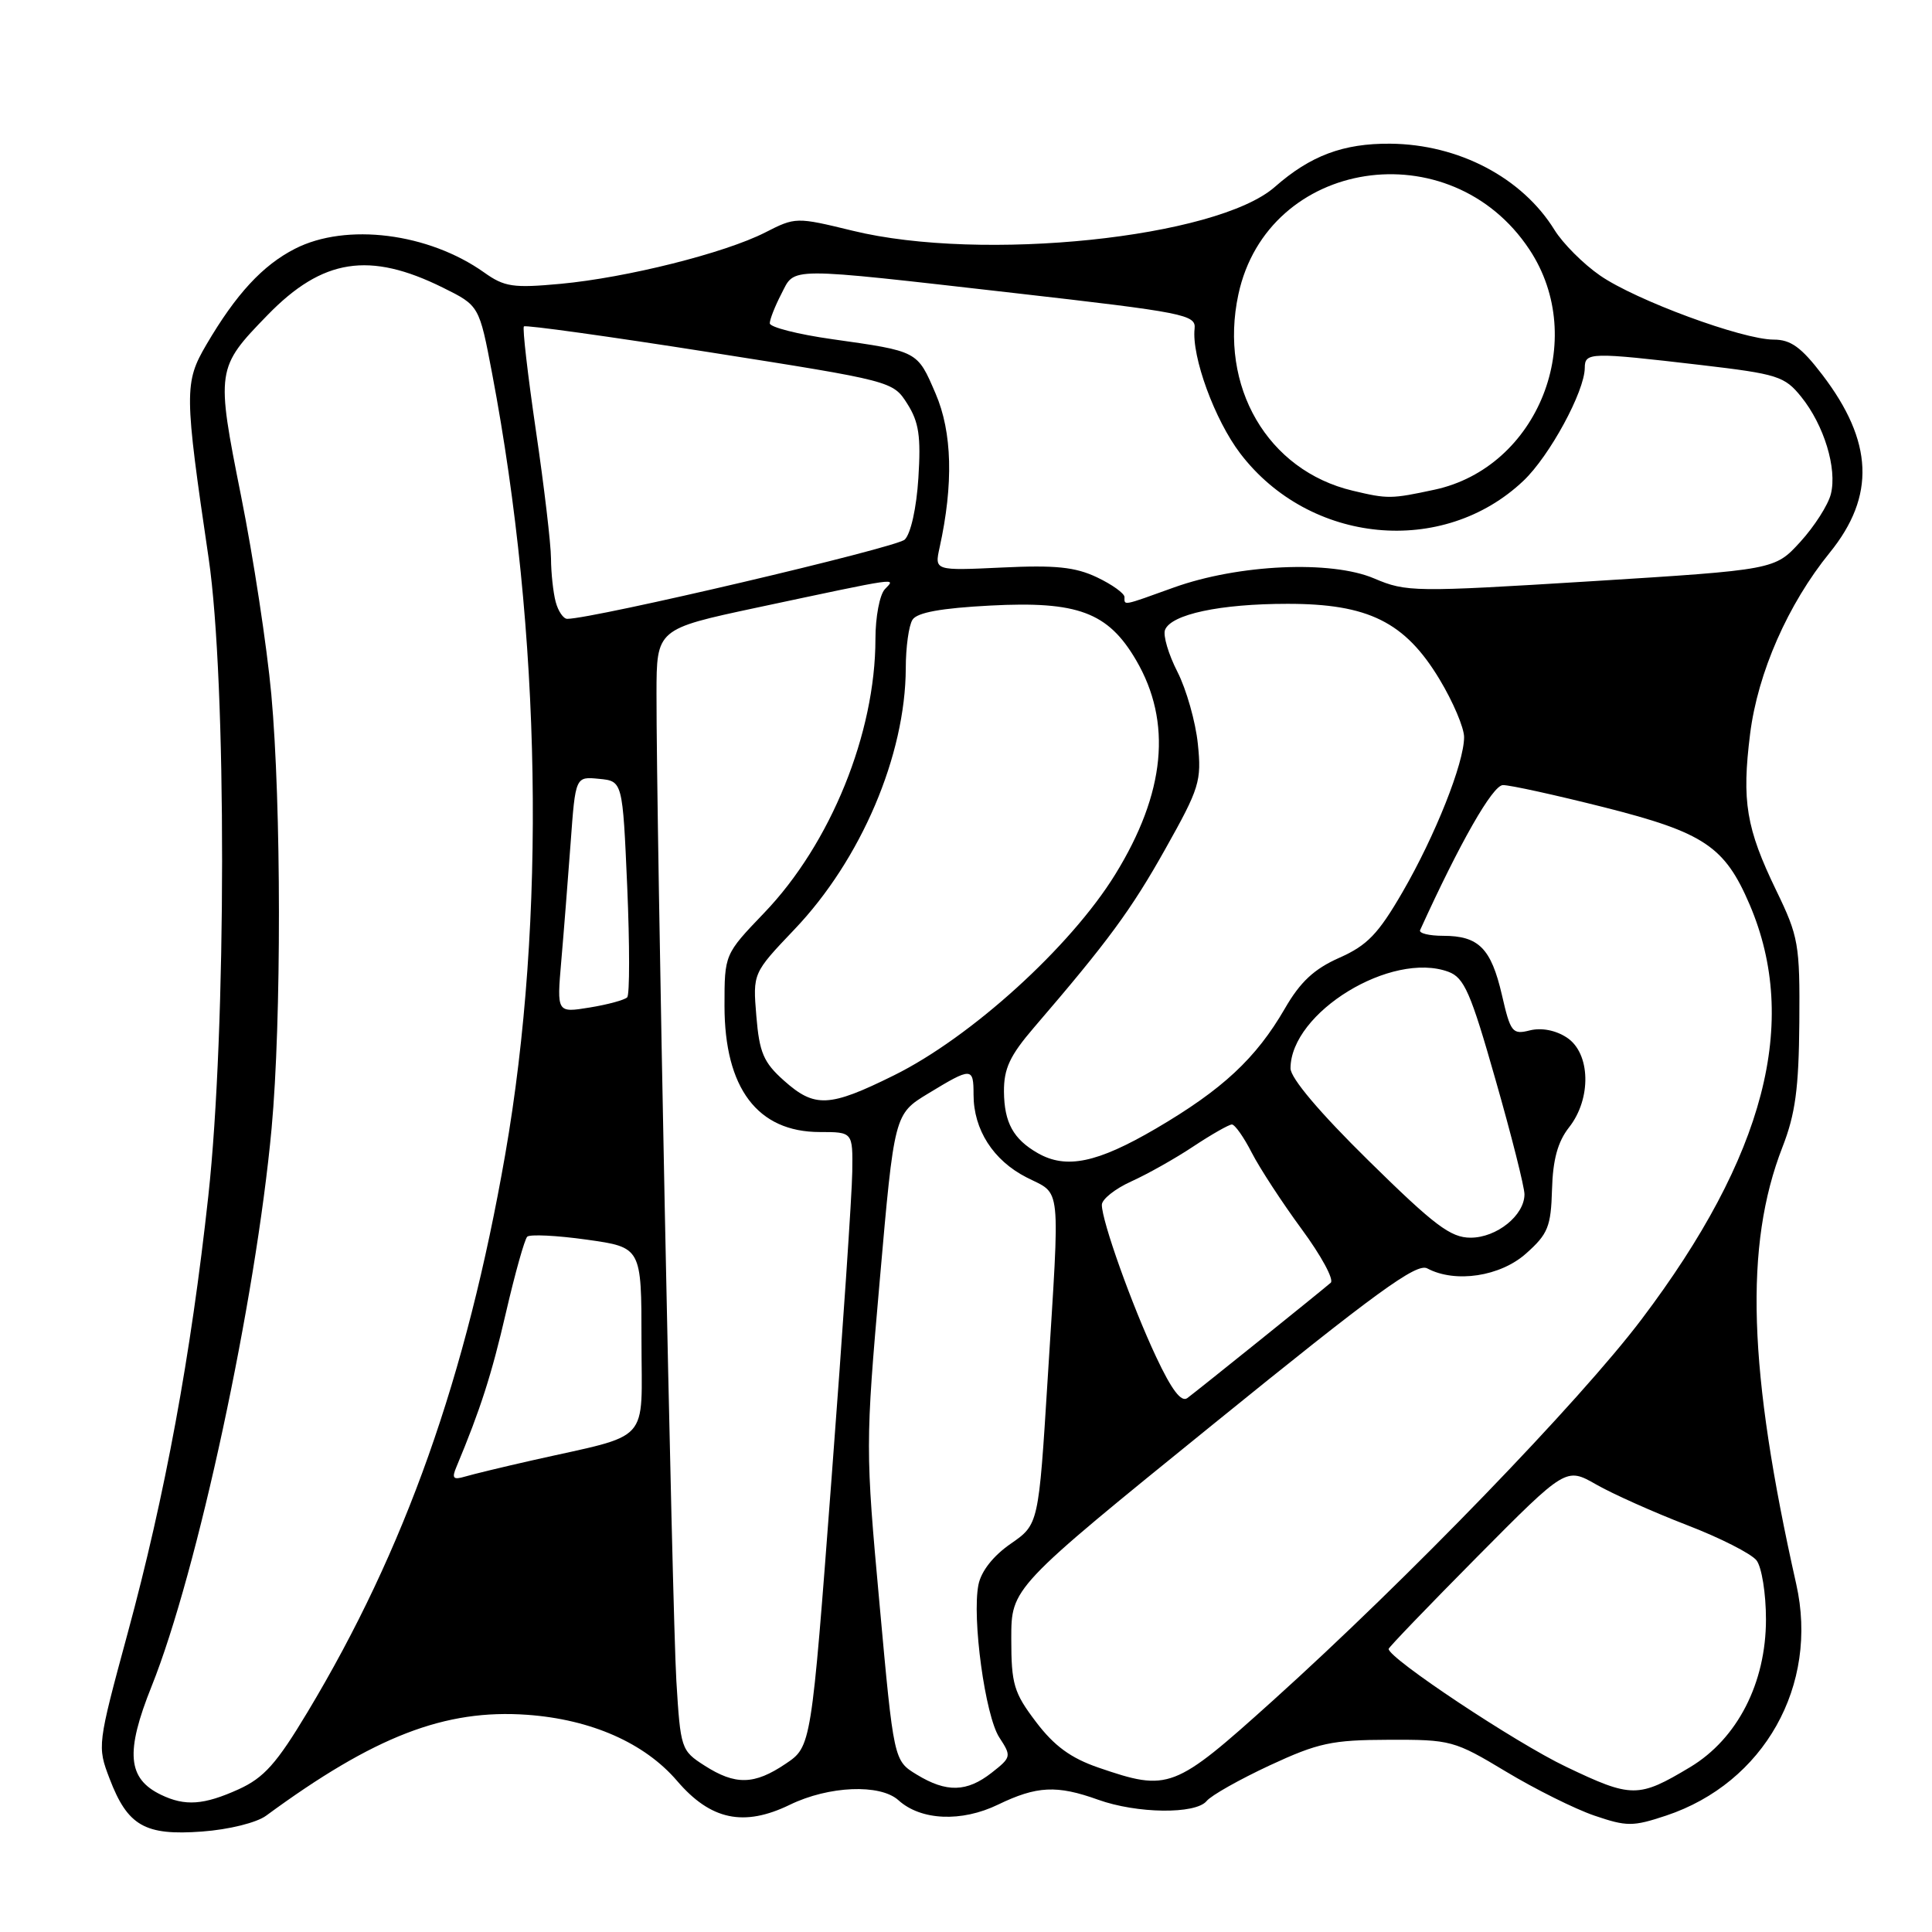 <?xml version="1.0" encoding="UTF-8" standalone="no"?>
<!DOCTYPE svg PUBLIC "-//W3C//DTD SVG 1.1//EN" "http://www.w3.org/Graphics/SVG/1.1/DTD/svg11.dtd" >
<svg xmlns="http://www.w3.org/2000/svg" xmlns:xlink="http://www.w3.org/1999/xlink" version="1.1" viewBox="0 0 256 256">
 <g >
 <path fill="currentColor"
d=" M 35.26 240.59 C 49.61 230.05 58.96 226.44 69.86 227.22 C 78.33 227.83 85.41 230.95 89.72 235.98 C 94.16 241.17 98.56 242.10 104.66 239.14 C 109.82 236.63 116.62 236.35 119.05 238.54 C 122.02 241.23 127.40 241.47 132.25 239.12 C 137.38 236.64 140.04 236.51 145.50 238.47 C 150.64 240.32 158.41 240.42 159.88 238.65 C 160.49 237.90 164.26 235.78 168.25 233.92 C 174.67 230.94 176.48 230.55 184.00 230.53 C 192.24 230.50 192.71 230.63 199.54 234.74 C 203.41 237.07 208.69 239.70 211.27 240.58 C 215.56 242.04 216.36 242.04 220.76 240.58 C 233.75 236.26 241.03 223.31 238.01 209.90 C 231.63 181.53 231.11 165.04 236.18 152.01 C 237.89 147.63 238.35 144.24 238.42 135.49 C 238.50 125.10 238.32 124.10 235.36 117.99 C 231.37 109.74 230.78 106.18 231.90 97.23 C 232.92 89.13 236.91 80.05 242.45 73.23 C 248.53 65.73 248.23 58.51 241.46 49.65 C 238.68 46.01 237.28 45.00 235.03 45.00 C 230.88 45.00 216.74 39.78 212.02 36.51 C 209.80 34.98 207.09 32.26 205.98 30.47 C 201.70 23.54 193.28 19.12 184.22 19.04 C 177.99 18.99 173.64 20.62 168.92 24.77 C 161.22 31.53 130.11 34.76 112.97 30.57 C 105.50 28.75 105.40 28.76 101.38 30.81 C 96.01 33.54 83.07 36.79 74.27 37.61 C 68.00 38.19 66.84 38.02 64.16 36.11 C 56.79 30.87 45.88 29.49 39.09 32.96 C 34.81 35.14 31.28 38.96 27.35 45.66 C 24.40 50.70 24.41 52.02 27.65 74.00 C 30.04 90.28 30.02 136.43 27.60 158.50 C 25.30 179.57 21.88 198.12 16.91 216.43 C 12.90 231.22 12.88 231.40 14.52 235.68 C 16.91 241.94 19.20 243.25 26.76 242.69 C 30.32 242.43 33.99 241.52 35.26 240.59 Z  M 21.32 237.81 C 16.89 235.67 16.59 232.17 20.09 223.44 C 26.16 208.30 33.88 172.37 35.99 149.50 C 37.30 135.25 37.28 106.61 35.95 92.00 C 35.37 85.67 33.57 73.84 31.94 65.71 C 28.61 49.02 28.65 48.74 35.45 41.75 C 42.74 34.25 48.95 33.29 58.70 38.12 C 63.50 40.50 63.50 40.50 65.21 49.50 C 71.74 83.95 72.37 121.90 66.94 153.00 C 61.80 182.43 53.69 205.32 40.75 226.86 C 36.65 233.69 34.98 235.56 31.62 237.09 C 27.00 239.18 24.52 239.36 21.32 237.81 Z  M 207.50 234.10 C 200.81 230.91 184.00 219.74 184.00 218.49 C 184.00 218.29 189.29 212.79 195.75 206.27 C 207.50 194.42 207.50 194.42 211.50 196.70 C 213.70 197.96 219.10 200.37 223.50 202.07 C 227.90 203.76 232.06 205.87 232.75 206.76 C 233.44 207.66 234.00 211.15 234.00 214.58 C 234.00 223.01 230.21 230.39 223.96 234.15 C 217.09 238.27 216.22 238.27 207.50 234.10 Z  M 121.47 235.14 C 118.43 233.29 118.43 233.29 116.54 212.52 C 114.67 192.07 114.67 191.39 116.57 169.68 C 118.50 147.62 118.50 147.62 123.00 144.89 C 128.76 141.39 129.00 141.40 129.00 145.05 C 129.00 149.69 131.61 153.76 136.02 156.01 C 140.69 158.39 140.47 156.28 138.82 182.74 C 137.62 201.99 137.62 201.99 133.93 204.55 C 131.61 206.15 130.01 208.19 129.65 209.98 C 128.77 214.39 130.54 227.37 132.42 230.23 C 134.04 232.71 134.01 232.85 131.41 234.89 C 128.11 237.48 125.42 237.55 121.47 235.14 Z  M 93.34 233.94 C 90.25 231.96 90.17 231.71 89.62 222.71 C 89.07 213.67 86.96 108.77 86.99 91.92 C 87.00 83.35 87.00 83.35 100.25 80.52 C 119.57 76.41 118.71 76.53 117.25 78.07 C 116.56 78.80 116.00 81.76 116.00 84.65 C 116.00 97.17 110.06 111.80 101.25 120.97 C 96.00 126.45 96.00 126.45 96.00 133.27 C 96.00 144.20 100.38 150.00 108.63 150.00 C 113.00 150.00 113.00 150.00 112.93 155.25 C 112.90 158.14 111.66 176.46 110.18 195.96 C 107.50 231.43 107.50 231.43 104.10 233.71 C 99.94 236.52 97.44 236.57 93.34 233.94 Z  M 145.53 234.21 C 141.88 232.95 139.69 231.35 137.28 228.17 C 134.33 224.28 134.00 223.17 134.00 217.12 C 134.00 210.40 134.00 210.40 160.69 188.77 C 182.32 171.23 187.71 167.31 189.12 168.07 C 192.83 170.05 198.81 169.15 202.23 166.08 C 205.12 163.51 205.51 162.53 205.65 157.61 C 205.76 153.66 206.41 151.29 207.90 149.39 C 210.91 145.58 210.76 139.54 207.61 137.48 C 206.14 136.51 204.25 136.15 202.72 136.53 C 200.40 137.12 200.15 136.80 199.01 131.83 C 197.58 125.66 195.94 124.00 191.23 124.00 C 189.36 124.00 187.99 123.66 188.17 123.25 C 193.44 111.66 197.78 104.06 199.14 104.03 C 200.05 104.01 206.09 105.34 212.56 106.97 C 225.80 110.32 228.54 112.15 231.84 119.87 C 238.49 135.43 233.86 153.19 217.52 174.81 C 209.29 185.70 186.48 209.29 168.66 225.34 C 155.54 237.15 154.87 237.41 145.53 234.21 Z  M 60.48 194.37 C 63.67 186.73 65.14 182.15 67.04 173.93 C 68.24 168.74 69.51 164.22 69.86 163.87 C 70.21 163.53 73.76 163.70 77.75 164.26 C 85.00 165.28 85.00 165.28 85.00 177.60 C 85.00 191.56 86.52 189.89 70.50 193.51 C 66.65 194.38 62.64 195.35 61.60 195.66 C 60.05 196.12 59.84 195.88 60.48 194.37 Z  M 153.20 179.81 C 149.98 172.96 146.00 161.80 146.00 159.65 C 146.00 158.91 147.75 157.52 149.89 156.55 C 152.02 155.59 155.74 153.50 158.14 151.90 C 160.54 150.31 162.83 149.01 163.23 149.00 C 163.63 149.00 164.82 150.69 165.87 152.75 C 166.93 154.81 169.90 159.36 172.48 162.87 C 175.06 166.37 176.79 169.56 176.33 169.97 C 175.13 171.02 158.72 184.22 157.33 185.25 C 156.52 185.85 155.25 184.17 153.20 179.81 Z  M 181.36 153.81 C 174.85 147.41 171.00 142.85 171.00 141.56 C 171.02 134.15 184.39 125.98 191.93 128.77 C 194.02 129.55 194.88 131.52 198.17 143.09 C 200.28 150.46 202.00 157.29 202.00 158.25 C 202.00 161.04 198.32 164.00 194.86 164.00 C 192.21 164.00 190.06 162.37 181.36 153.81 Z  M 137.50 152.79 C 134.27 150.94 133.07 148.75 133.03 144.66 C 133.01 141.59 133.81 139.88 137.00 136.16 C 146.80 124.76 149.88 120.58 154.42 112.48 C 158.94 104.43 159.23 103.50 158.72 98.56 C 158.42 95.64 157.20 91.35 156.02 89.03 C 154.83 86.71 154.09 84.20 154.37 83.47 C 155.17 81.40 161.67 80.01 170.59 80.01 C 181.30 80.00 186.17 82.41 190.75 90.02 C 192.54 92.99 194.00 96.43 194.00 97.67 C 194.00 101.10 190.18 110.72 185.84 118.21 C 182.63 123.75 181.17 125.27 177.47 126.91 C 174.13 128.39 172.29 130.10 170.25 133.64 C 166.42 140.25 161.99 144.37 153.15 149.55 C 145.37 154.10 141.27 154.95 137.50 152.79 Z  M 103.86 143.17 C 101.17 140.77 100.62 139.47 100.22 134.64 C 99.75 128.95 99.75 128.95 105.26 123.16 C 114.09 113.91 119.98 100.09 120.02 88.54 C 120.02 85.77 120.42 82.88 120.91 82.12 C 121.51 81.16 124.71 80.58 131.22 80.24 C 142.81 79.63 146.82 81.13 150.53 87.46 C 155.34 95.68 154.43 105.07 147.77 115.87 C 141.85 125.47 128.64 137.46 118.43 142.50 C 109.86 146.74 107.95 146.82 103.86 143.17 Z  M 74.37 127.36 C 74.70 123.59 75.25 116.54 75.61 111.70 C 76.25 102.89 76.25 102.89 79.37 103.20 C 82.50 103.50 82.50 103.50 83.11 117.50 C 83.44 125.20 83.44 131.79 83.11 132.15 C 82.77 132.50 80.54 133.11 78.14 133.50 C 73.78 134.21 73.78 134.21 74.37 127.36 Z  M 73.63 79.75 C 73.30 78.51 73.02 75.92 73.01 74.00 C 73.00 72.08 72.10 64.45 71.01 57.06 C 69.93 49.68 69.21 43.46 69.42 43.25 C 69.63 43.04 80.72 44.58 94.06 46.68 C 118.26 50.49 118.32 50.51 120.22 53.50 C 121.76 55.92 122.04 57.82 121.69 63.34 C 121.44 67.31 120.68 70.73 119.88 71.50 C 118.77 72.57 78.59 82.00 75.16 82.00 C 74.65 82.00 73.96 80.99 73.63 79.75 Z  M 149.00 79.11 C 149.00 78.63 147.36 77.45 145.36 76.50 C 142.48 75.13 139.83 74.86 132.77 75.20 C 123.83 75.62 123.83 75.62 124.50 72.56 C 126.35 64.15 126.18 57.28 123.97 52.15 C 121.53 46.47 121.69 46.56 110.25 44.94 C 105.71 44.30 102.00 43.35 102.00 42.84 C 102.00 42.32 102.69 40.57 103.53 38.95 C 105.39 35.35 103.82 35.35 134.50 38.84 C 156.94 41.40 158.49 41.70 158.29 43.54 C 157.88 47.25 160.96 55.66 164.35 60.10 C 173.53 72.12 191.21 73.82 201.87 63.70 C 205.33 60.42 209.97 51.87 209.99 48.75 C 210.00 46.67 210.69 46.65 225.41 48.37 C 235.55 49.56 236.48 49.86 238.67 52.58 C 241.69 56.32 243.45 62.08 242.60 65.46 C 242.24 66.91 240.41 69.76 238.55 71.80 C 235.17 75.50 235.17 75.50 210.83 77.02 C 187.39 78.47 186.34 78.46 182.09 76.65 C 176.38 74.21 164.10 74.77 155.53 77.85 C 148.65 80.33 149.00 80.26 149.00 79.11 Z  M 179.24 65.02 C 167.96 62.35 161.47 51.21 164.09 39.02 C 167.96 20.98 192.19 17.24 202.66 33.07 C 210.54 44.97 203.83 61.94 190.07 64.89 C 184.34 66.12 183.89 66.13 179.24 65.02 Z "/>
</g>
</svg>